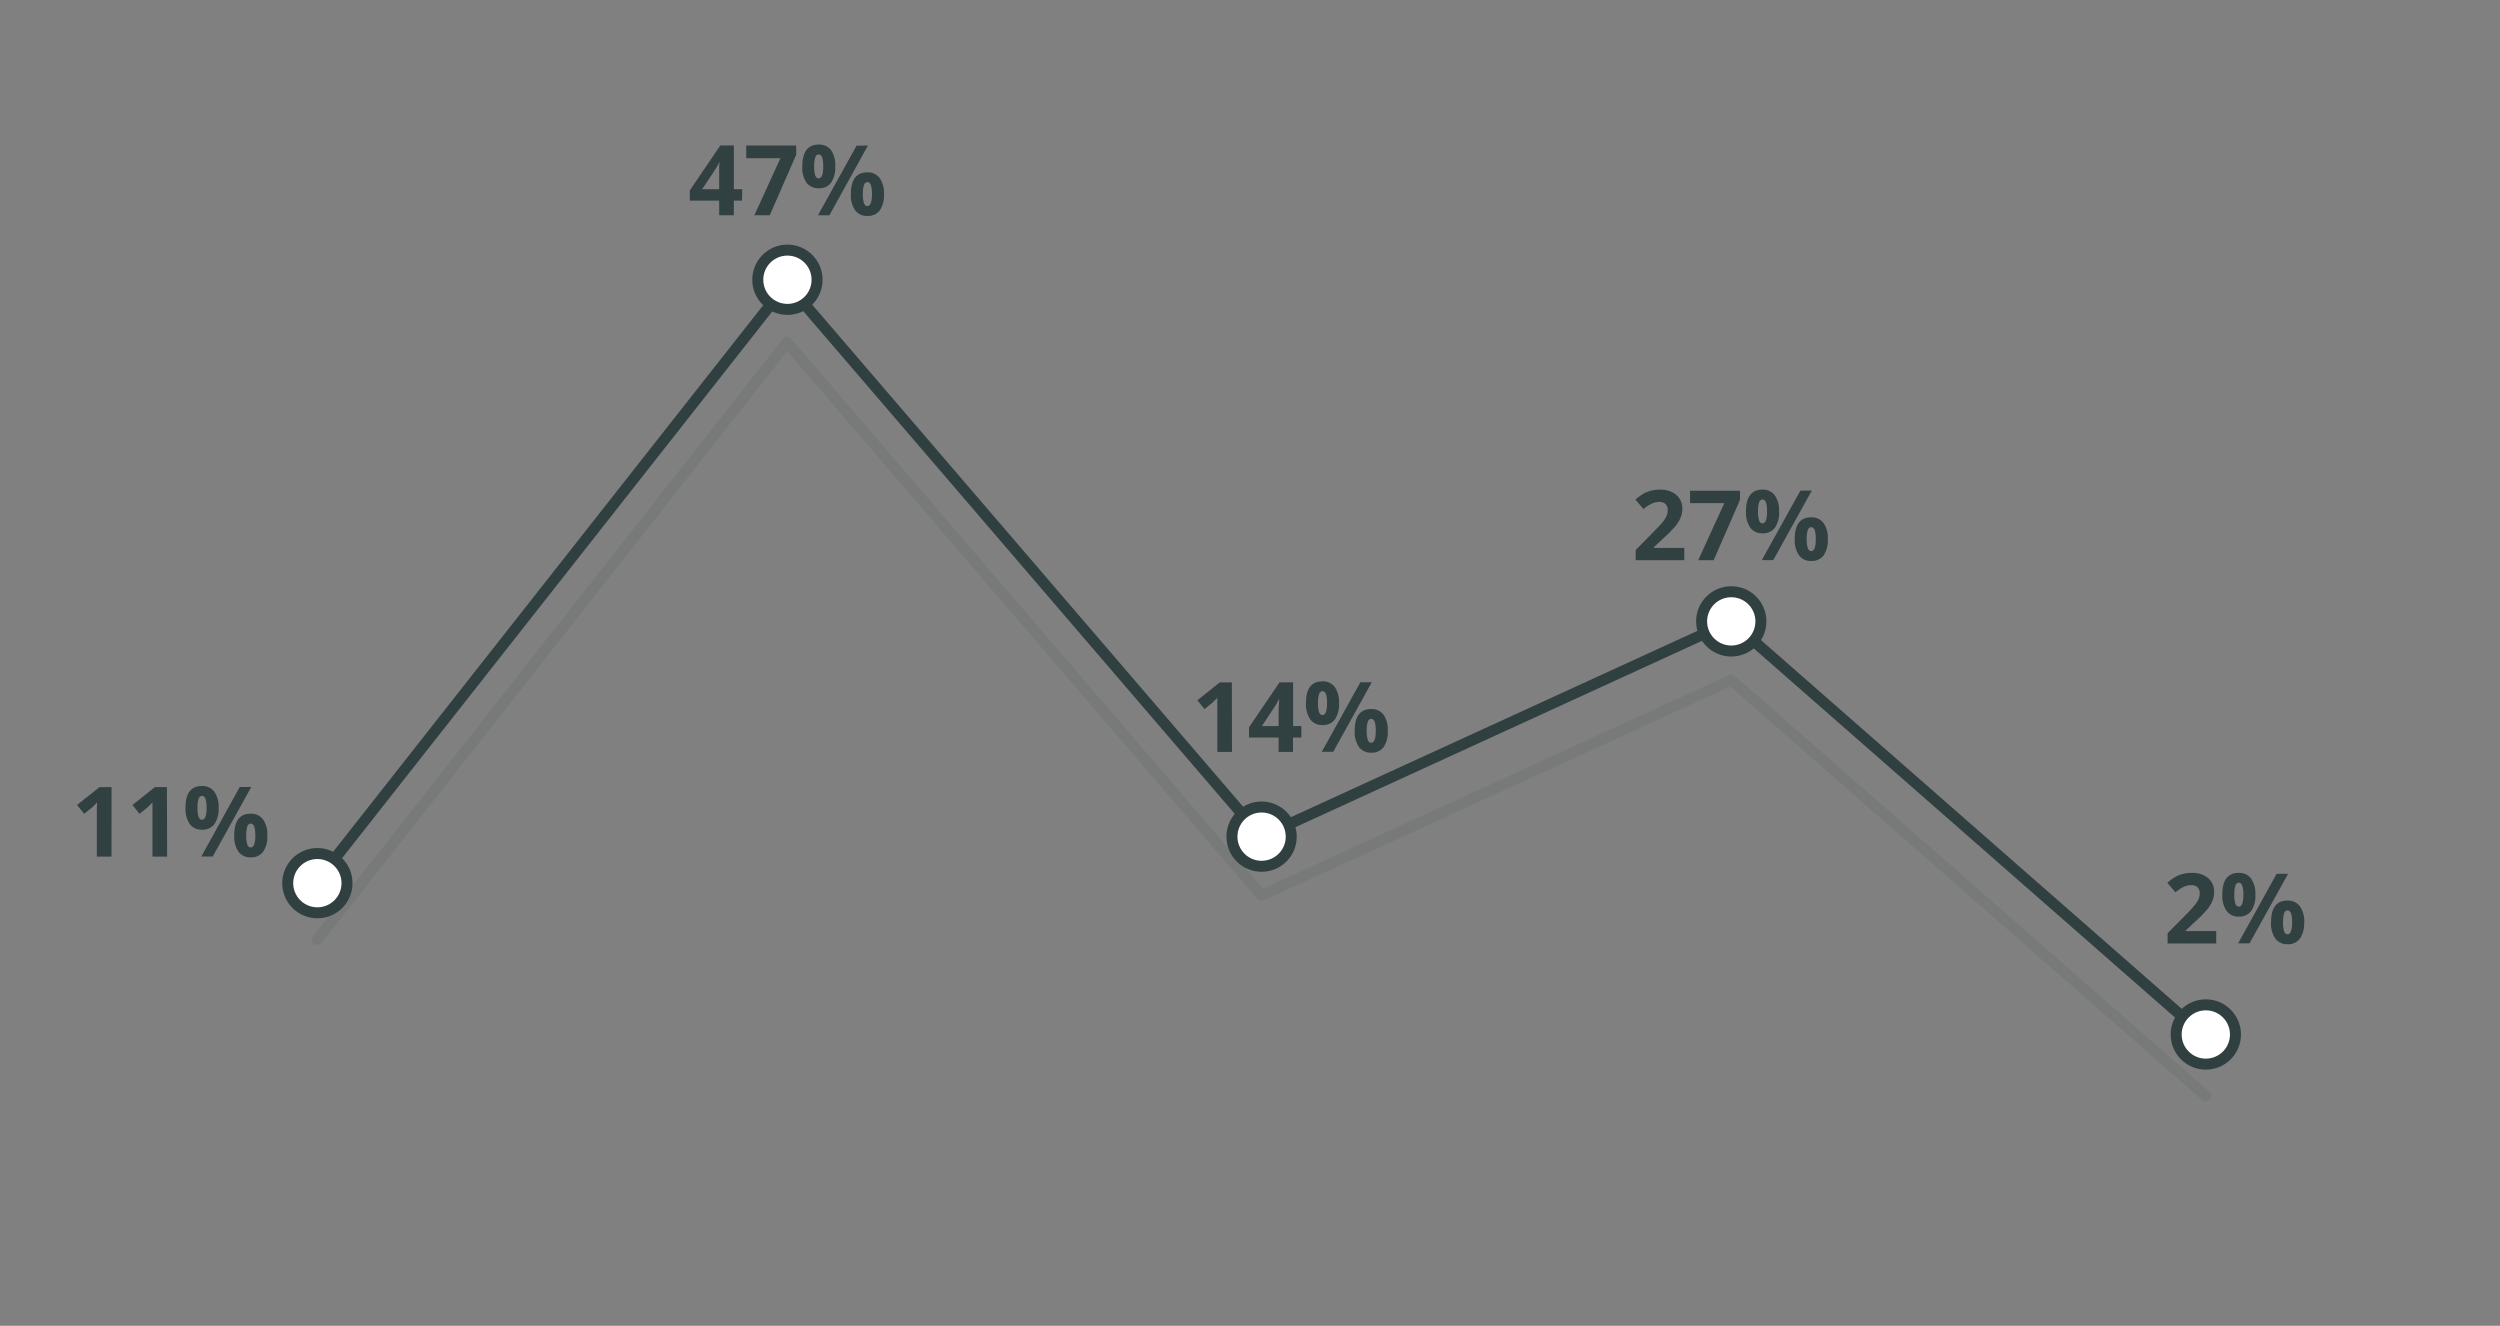 <svg xmlns="http://www.w3.org/2000/svg" viewBox="0 0 511 271">
  <rect x="0" y="0" width="511" height="271" fill="#808080" stroke="none"/>
  <title>government_structural</title>
  <g style="opacity: 0.1">
    <polyline points="64.87 192.01 160.87 70.01 257.87 183.01 353.87 139.01 450.87 224.01" style="fill: none;stroke: #304041;stroke-linecap: round;stroke-linejoin: round;stroke-width: 2.25px"/>
  </g>
  <polyline points="64.87 180.01 160.87 58.01 257.87 171.01 353.87 127.01 450.87 212.01" style="fill: none;stroke: #304041;stroke-linecap: round;stroke-linejoin: round;stroke-width: 2.25px"/>
  <g>
    <path d="M22.79,175.09h-3v-8.23l0-1.35.05-1.48c-.5.5-.85.83-1,1l-1.64,1.31-1.45-1.8,4.58-3.65h2.47Z" style="fill: #314041"/>
    <path d="M34.16,175.09h-3v-8.23l0-1.35,0-1.48c-.5.5-.85.83-1,1l-1.64,1.31-1.45-1.8,4.58-3.65h2.47Z" style="fill: #314041"/>
    <path d="M44.68,165.11a5.44,5.44,0,0,1-.87,3.36,3,3,0,0,1-2.54,1.12,2.93,2.93,0,0,1-2.48-1.15,5.46,5.46,0,0,1-.87-3.33c0-3,1.12-4.45,3.35-4.45a3,3,0,0,1,2.53,1.16A5.37,5.37,0,0,1,44.68,165.11Zm-4.31,0a5.65,5.65,0,0,0,.22,1.84c.14.41.38.61.7.61.62,0,.94-.82.94-2.45s-.32-2.43-.94-2.43c-.32,0-.56.2-.7.6A5.54,5.54,0,0,0,40.37,165.13Zm11-4.26-7.89,14.22H41.15L49,160.87Zm3.27,9.92a5.43,5.43,0,0,1-.87,3.35,3,3,0,0,1-2.54,1.12,2.93,2.93,0,0,1-2.48-1.15,5.45,5.45,0,0,1-.87-3.32c0-3,1.12-4.45,3.35-4.45a3,3,0,0,1,2.53,1.16A5.37,5.37,0,0,1,54.64,170.79Zm-4.31,0a5.65,5.65,0,0,0,.22,1.84c.14.41.38.61.7.61.62,0,.94-.82.94-2.45s-.32-2.43-.94-2.43c-.32,0-.56.2-.7.6A5.5,5.5,0,0,0,50.33,170.81Z" style="fill: #314041"/>
  </g>
  <g>
    <path d="M151.67,41H150V44H147V41H141V38.92l6.23-9.19H150v8.94h1.71ZM147,38.67V36.26c0-.4,0-1,0-1.75s.06-1.21.08-1.33h-.08a10.35,10.35,0,0,1-.87,1.55l-2.6,3.94Z" style="fill: #314041"/>
    <path d="M154.19,44l5.34-11.67h-7V29.75h10.21v1.89L157.34,44Z" style="fill: #314041"/>
    <path d="M170.72,34a5.51,5.51,0,0,1-.86,3.36,3,3,0,0,1-2.54,1.12,3,3,0,0,1-2.48-1.15A5.39,5.39,0,0,1,164,34q0-4.45,3.36-4.45a3,3,0,0,1,2.52,1.15A5.34,5.34,0,0,1,170.72,34Zm-4.31,0a6,6,0,0,0,.22,1.85c.15.4.38.61.71.61q.93,0,.93-2.46t-.93-2.43c-.33,0-.56.2-.71.6A5.87,5.87,0,0,0,166.41,34Zm11-4.26L169.53,44h-2.34l7.89-14.22Zm3.27,9.92a5.51,5.51,0,0,1-.86,3.36,3,3,0,0,1-2.54,1.12A3,3,0,0,1,174.8,43a5.39,5.39,0,0,1-.88-3.33q0-4.44,3.36-4.44a3,3,0,0,1,2.52,1.15A5.32,5.32,0,0,1,180.68,39.65Zm-4.31,0a6,6,0,0,0,.22,1.85c.15.4.38.61.71.61q.93,0,.93-2.46t-.93-2.43c-.33,0-.56.2-.71.6A5.87,5.87,0,0,0,176.37,39.67Z" style="fill: #314041"/>
  </g>
  <g>
    <path d="M251.82,153.69h-3v-8.23l0-1.35,0-1.48c-.5.5-.84.83-1,1l-1.63,1.31-1.45-1.81,4.58-3.65h2.47Z" style="fill: #314041"/>
    <path d="M266,150.75h-1.71v2.94h-2.94v-2.94H255.3v-2.1l6.24-9.18h2.77v8.94H266Zm-4.65-2.34V146c0-.4,0-1,.05-1.75s.06-1.21.08-1.33h-.08a10.35,10.35,0,0,1-.87,1.55l-2.6,3.94Z" style="fill: #314041"/>
    <path d="M273.7,143.71a5.51,5.51,0,0,1-.86,3.36,3,3,0,0,1-2.54,1.13,2.93,2.93,0,0,1-2.48-1.16,5.35,5.35,0,0,1-.88-3.33q0-4.44,3.36-4.44a3,3,0,0,1,2.52,1.15A5.32,5.32,0,0,1,273.7,143.71Zm-4.31,0a6,6,0,0,0,.22,1.85c.15.4.38.6.71.6.62,0,.93-.81.93-2.45s-.31-2.43-.93-2.43c-.33,0-.56.2-.71.6A5.87,5.87,0,0,0,269.39,143.73Zm11-4.26-7.88,14.22h-2.34l7.89-14.22Zm3.27,9.92a5.47,5.47,0,0,1-.86,3.35,3,3,0,0,1-2.54,1.13,2.93,2.93,0,0,1-2.48-1.16,5.34,5.34,0,0,1-.88-3.32q0-4.44,3.36-4.44a3,3,0,0,1,2.52,1.15A5.32,5.32,0,0,1,283.66,149.39Zm-4.31,0a6,6,0,0,0,.22,1.85c.15.4.38.6.71.6.62,0,.93-.81.93-2.45s-.31-2.43-.93-2.43c-.33,0-.56.2-.71.6A5.87,5.87,0,0,0,279.35,149.41Z" style="fill: #314041"/>
  </g>
  <g>
    <path d="M344.27,114.51h-9.94v-2.09l3.57-3.61q1.59-1.64,2.07-2.25a5,5,0,0,0,.7-1.17,3,3,0,0,0,.21-1.11,1.59,1.59,0,0,0-.47-1.27,1.81,1.81,0,0,0-1.26-.42,3.65,3.65,0,0,0-1.6.38,7.86,7.86,0,0,0-1.62,1.08l-1.64-1.93a10.77,10.77,0,0,1,1.74-1.27,6.64,6.64,0,0,1,1.51-.57,7.83,7.83,0,0,1,1.83-.2,5.45,5.45,0,0,1,2.35.49,3.79,3.79,0,0,1,1.59,1.36,3.66,3.66,0,0,1,.56,2,4.93,4.93,0,0,1-.34,1.84,7.16,7.16,0,0,1-1.07,1.76,25.7,25.7,0,0,1-2.56,2.58l-1.83,1.72V112h6.2Z" style="fill: #314041"/>
    <path d="M347.11,114.51l5.34-11.67h-7v-2.53h10.2v1.88l-5.38,12.32Z" style="fill: #314041"/>
    <path d="M363.64,104.53a5.44,5.44,0,0,1-.86,3.36,3,3,0,0,1-2.54,1.12,2.92,2.92,0,0,1-2.48-1.15,5.46,5.46,0,0,1-.88-3.33q0-4.45,3.36-4.45a3,3,0,0,1,2.52,1.16A5.28,5.28,0,0,1,363.64,104.53Zm-4.3,0a6,6,0,0,0,.21,1.84c.15.41.39.61.71.61.62,0,.93-.82.93-2.45s-.31-2.43-.93-2.43c-.32,0-.56.19-.71.59A6,6,0,0,0,359.34,104.55Zm11-4.26-7.89,14.22h-2.34L368,100.29Zm3.26,9.92a5.5,5.5,0,0,1-.86,3.35,3,3,0,0,1-2.54,1.12,2.92,2.92,0,0,1-2.48-1.15,5.45,5.45,0,0,1-.88-3.32q0-4.45,3.36-4.45a3,3,0,0,1,2.52,1.16A5.28,5.28,0,0,1,373.6,110.21Zm-4.31,0a5.94,5.94,0,0,0,.22,1.84c.15.41.38.61.71.61.62,0,.93-.82.93-2.45s-.31-2.43-.93-2.43c-.33,0-.56.2-.71.59A5.89,5.89,0,0,0,369.29,110.23Z" style="fill: #314041"/>
  </g>
  <g>
    <path d="M453,192.84h-9.94v-2.09l3.57-3.61a30,30,0,0,0,2.07-2.25,4.82,4.82,0,0,0,.7-1.16,2.85,2.85,0,0,0,.22-1.11,1.65,1.65,0,0,0-.47-1.28,1.89,1.89,0,0,0-1.26-.41,3.56,3.56,0,0,0-1.61.38,7.86,7.86,0,0,0-1.62,1.08L443,180.45a9.32,9.32,0,0,1,1.74-1.26,6.13,6.13,0,0,1,1.5-.57,7.44,7.44,0,0,1,1.83-.2,5.45,5.45,0,0,1,2.35.48,3.75,3.75,0,0,1,1.59,1.37,3.57,3.57,0,0,1,.56,2,4.89,4.89,0,0,1-.34,1.84,7.2,7.2,0,0,1-1.07,1.77,25.46,25.46,0,0,1-2.55,2.57l-1.83,1.73v.13H453Z" style="fill: #314041"/>
    <path d="M461,182.86a5.44,5.44,0,0,1-.87,3.36,3,3,0,0,1-2.54,1.13,2.94,2.94,0,0,1-2.48-1.16,5.46,5.46,0,0,1-.87-3.33q0-4.44,3.35-4.44a3,3,0,0,1,2.53,1.15A5.39,5.39,0,0,1,461,182.86Zm-4.31,0a5.65,5.65,0,0,0,.22,1.84c.14.41.38.61.7.61.63,0,.94-.81.94-2.45s-.31-2.43-.94-2.43c-.32,0-.56.2-.7.6A5.58,5.58,0,0,0,456.71,182.88Zm11-4.26-7.89,14.22h-2.33l7.88-14.22Zm3.27,9.92a5.41,5.41,0,0,1-.87,3.35,3,3,0,0,1-2.54,1.13,2.94,2.94,0,0,1-2.48-1.16,5.41,5.41,0,0,1-.87-3.32q0-4.44,3.35-4.44a3,3,0,0,1,2.53,1.15A5.39,5.39,0,0,1,471,188.54Zm-4.31,0a5.65,5.65,0,0,0,.22,1.84c.14.41.38.61.7.61.62,0,.94-.82.94-2.45s-.32-2.43-.94-2.43c-.32,0-.56.2-.7.6A5.58,5.58,0,0,0,466.67,188.56Z" style="fill: #314041"/>
  </g>
  <circle cx="64.87" cy="180.52" r="6.06" style="fill: #fff;stroke: #304041;stroke-linecap: round;stroke-linejoin: round;stroke-width: 2.25px"/>
  <circle cx="160.95" cy="57.18" r="6.06" style="fill: #fff;stroke: #304041;stroke-linecap: round;stroke-linejoin: round;stroke-width: 2.25px"/>
  <circle cx="257.87" cy="171.01" r="6.06" style="fill: #fff;stroke: #304041;stroke-linecap: round;stroke-linejoin: round;stroke-width: 2.25px"/>
  <circle cx="353.87" cy="127.01" r="6.06" style="fill: #fff;stroke: #304041;stroke-linecap: round;stroke-linejoin: round;stroke-width: 2.25px"/>
  <circle cx="450.87" cy="211.45" r="6.06" style="fill: #fff;stroke: #304041;stroke-linecap: round;stroke-linejoin: round;stroke-width: 2.25px"/>
</svg>

